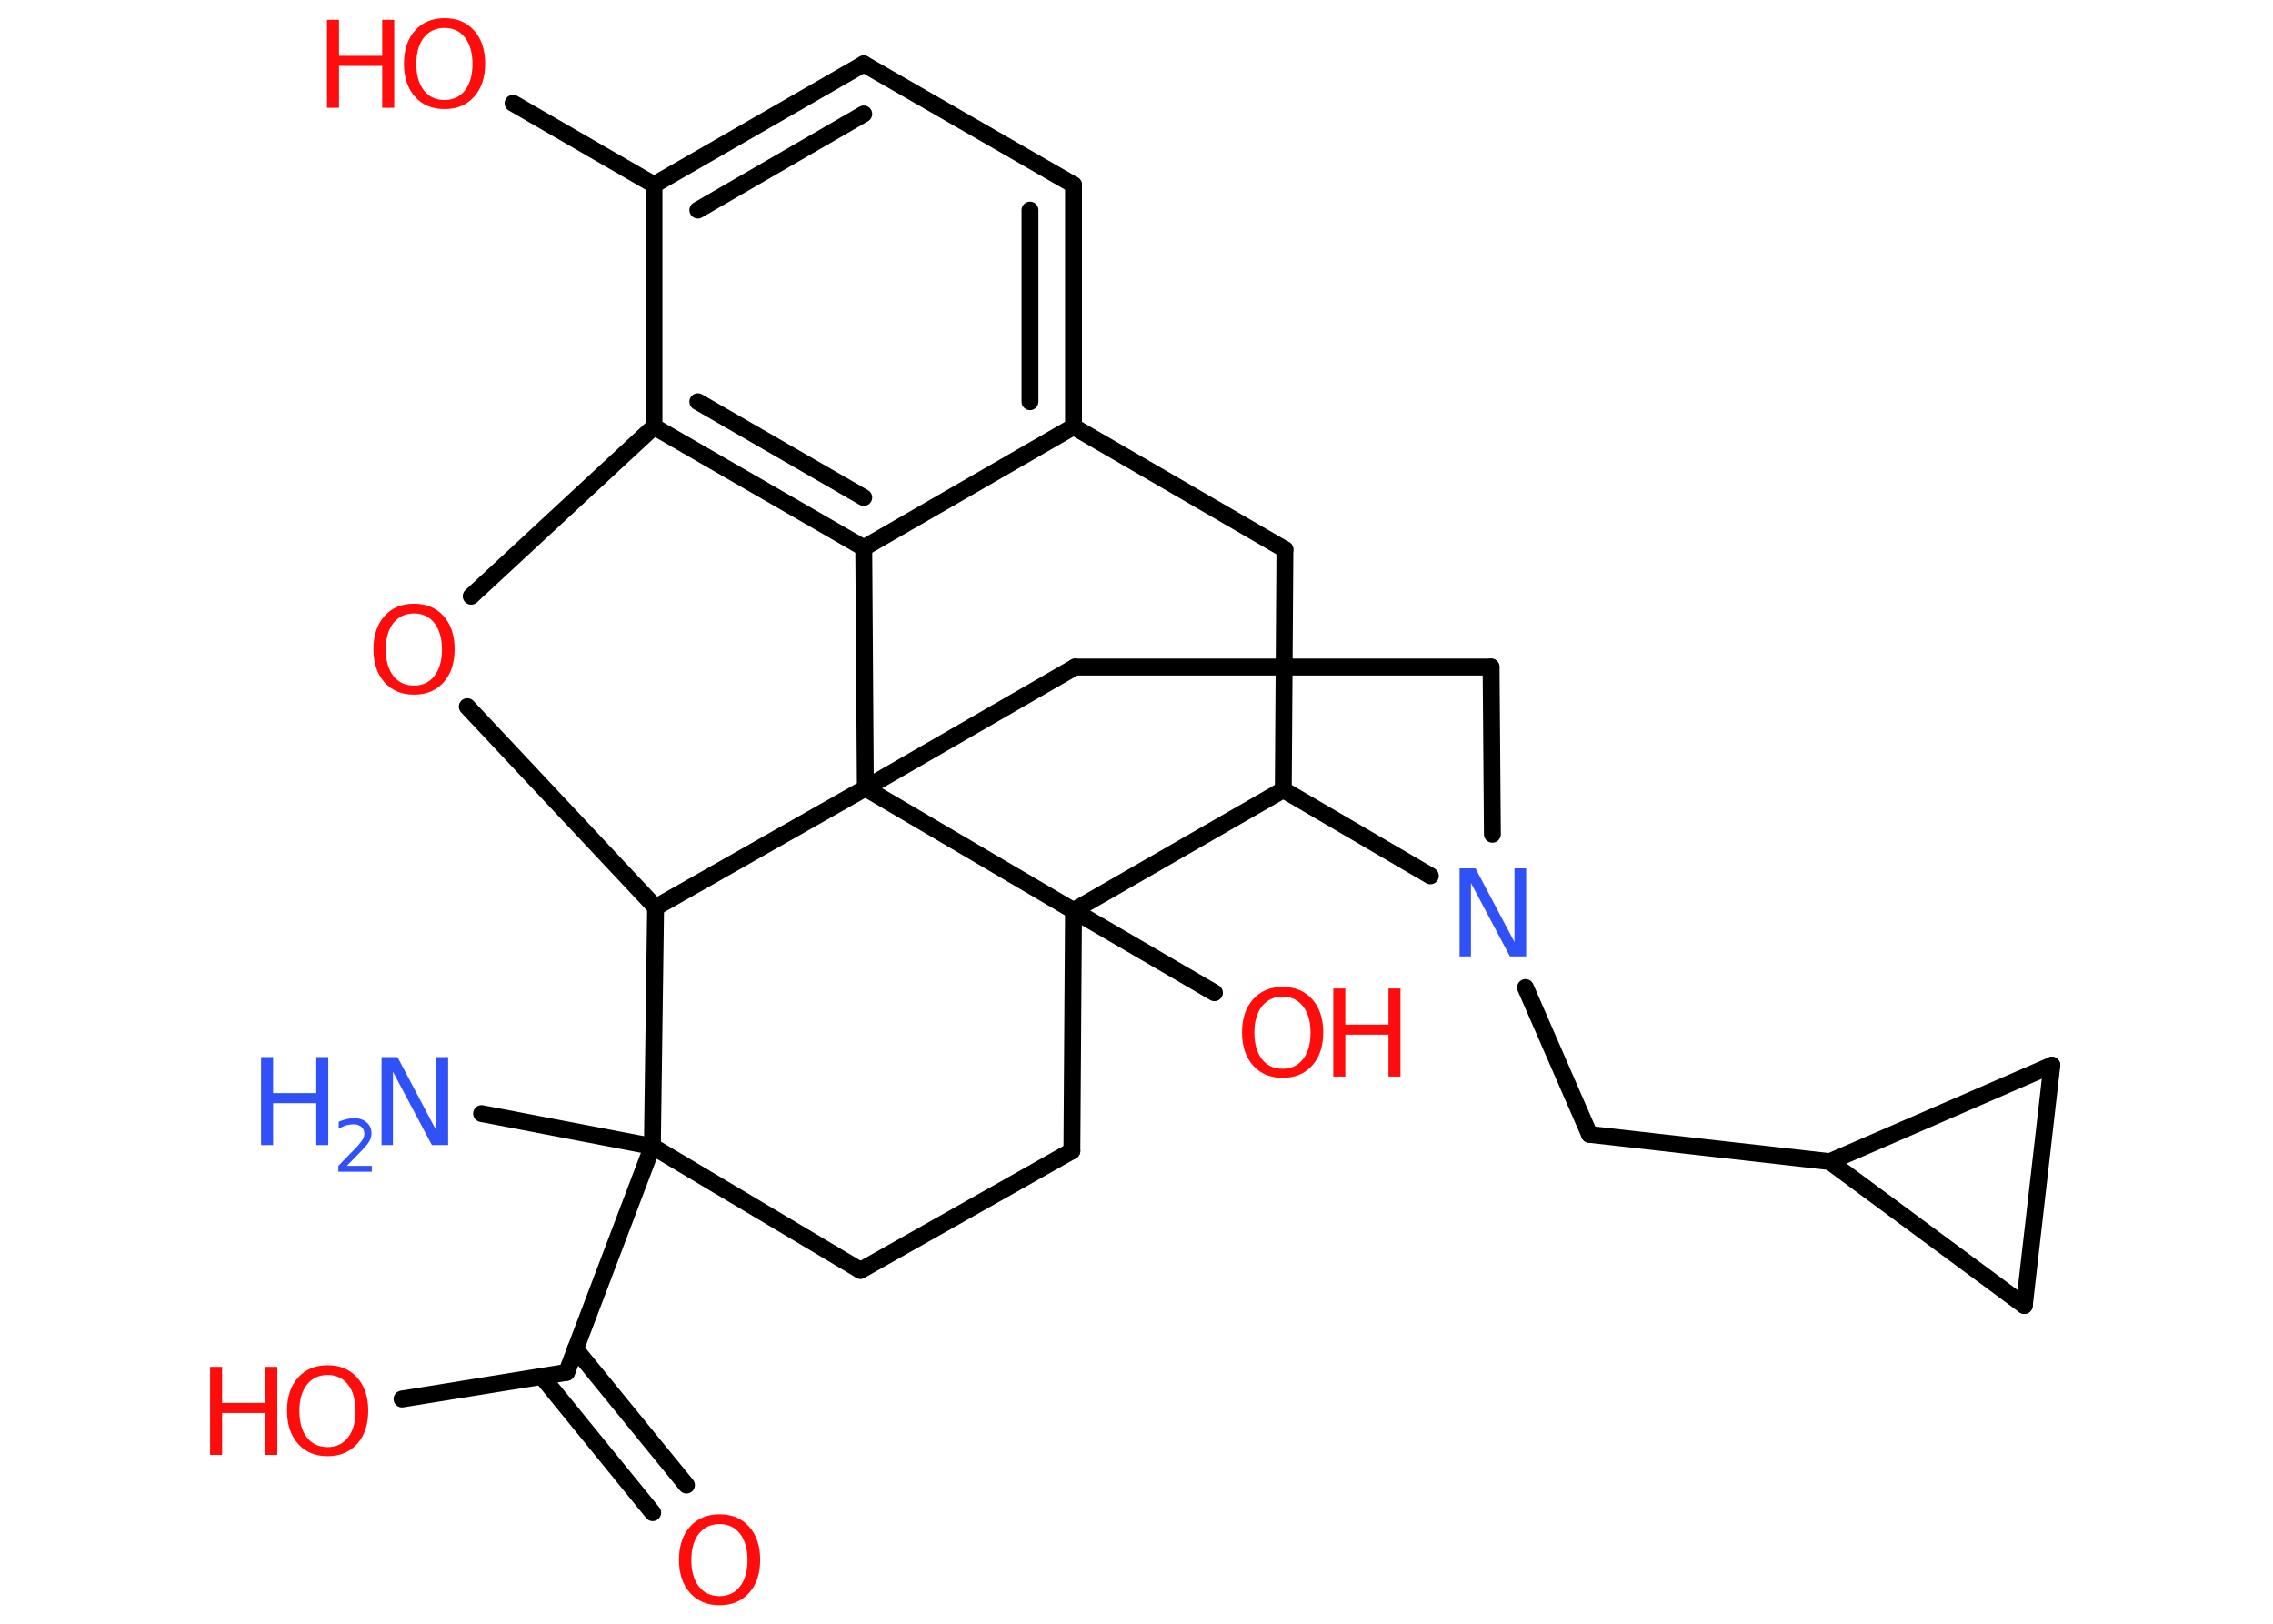 <?xml version='1.0' encoding='UTF-8'?>
<!DOCTYPE svg PUBLIC "-//W3C//DTD SVG 1.1//EN" "http://www.w3.org/Graphics/SVG/1.1/DTD/svg11.dtd">
<svg version='1.2' xmlns='http://www.w3.org/2000/svg' xmlns:xlink='http://www.w3.org/1999/xlink' width='70.0mm' height='50.0mm' viewBox='0 0 70.0 50.0'>
  <desc>Generated by the Chemistry Development Kit (http://github.com/cdk)</desc>
  <g stroke-linecap='round' stroke-linejoin='round' stroke='#000000' stroke-width='.52' fill='#FF0D0D'>
    <rect x='.0' y='.0' width='70.0' height='50.0' fill='#FFFFFF' stroke='none'/>
    <g id='mol1' class='mol'>
      <line id='mol1bnd1' class='bond' x1='14.83' y1='34.29' x2='20.09' y2='35.3'/>
      <line id='mol1bnd2' class='bond' x1='20.09' y1='35.3' x2='17.45' y2='42.26'/>
      <g id='mol1bnd3' class='bond'>
        <line x1='17.72' y1='41.54' x2='21.14' y2='45.73'/>
        <line x1='16.68' y1='42.38' x2='20.1' y2='46.58'/>
      </g>
      <line id='mol1bnd4' class='bond' x1='17.45' y1='42.26' x2='12.38' y2='43.08'/>
      <line id='mol1bnd5' class='bond' x1='20.09' y1='35.3' x2='26.5' y2='39.12'/>
      <line id='mol1bnd6' class='bond' x1='26.5' y1='39.12' x2='33.01' y2='35.44'/>
      <line id='mol1bnd7' class='bond' x1='33.01' y1='35.44' x2='33.06' y2='28.04'/>
      <line id='mol1bnd8' class='bond' x1='33.06' y1='28.04' x2='37.4' y2='30.57'/>
      <line id='mol1bnd9' class='bond' x1='33.06' y1='28.04' x2='39.52' y2='24.32'/>
      <line id='mol1bnd10' class='bond' x1='39.52' y1='24.32' x2='39.57' y2='16.92'/>
      <line id='mol1bnd11' class='bond' x1='39.57' y1='16.92' x2='33.06' y2='13.14'/>
      <g id='mol1bnd12' class='bond'>
        <line x1='33.06' y1='13.14' x2='33.06' y2='5.69'/>
        <line x1='31.72' y1='12.37' x2='31.72' y2='6.47'/>
      </g>
      <line id='mol1bnd13' class='bond' x1='33.06' y1='5.69' x2='26.6' y2='1.97'/>
      <g id='mol1bnd14' class='bond'>
        <line x1='26.6' y1='1.97' x2='20.14' y2='5.69'/>
        <line x1='26.6' y1='3.51' x2='21.49' y2='6.47'/>
      </g>
      <line id='mol1bnd15' class='bond' x1='20.14' y1='5.69' x2='15.8' y2='3.18'/>
      <line id='mol1bnd16' class='bond' x1='20.14' y1='5.69' x2='20.14' y2='13.14'/>
      <g id='mol1bnd17' class='bond'>
        <line x1='20.14' y1='13.14' x2='26.6' y2='16.87'/>
        <line x1='21.49' y1='12.37' x2='26.6' y2='15.32'/>
      </g>
      <line id='mol1bnd18' class='bond' x1='33.06' y1='13.14' x2='26.6' y2='16.87'/>
      <line id='mol1bnd19' class='bond' x1='26.6' y1='16.87' x2='26.65' y2='24.27'/>
      <line id='mol1bnd20' class='bond' x1='33.06' y1='28.04' x2='26.65' y2='24.27'/>
      <line id='mol1bnd21' class='bond' x1='26.65' y1='24.27' x2='33.11' y2='20.54'/>
      <line id='mol1bnd22' class='bond' x1='33.11' y1='20.54' x2='45.92' y2='20.54'/>
      <line id='mol1bnd23' class='bond' x1='45.92' y1='20.54' x2='45.96' y2='25.69'/>
      <line id='mol1bnd24' class='bond' x1='39.52' y1='24.32' x2='44.05' y2='26.97'/>
      <line id='mol1bnd25' class='bond' x1='46.98' y1='30.41' x2='48.95' y2='34.93'/>
      <line id='mol1bnd26' class='bond' x1='48.95' y1='34.93' x2='56.35' y2='35.77'/>
      <line id='mol1bnd27' class='bond' x1='56.35' y1='35.77' x2='63.19' y2='32.8'/>
      <line id='mol1bnd28' class='bond' x1='63.19' y1='32.8' x2='62.34' y2='40.2'/>
      <line id='mol1bnd29' class='bond' x1='56.35' y1='35.77' x2='62.34' y2='40.2'/>
      <line id='mol1bnd30' class='bond' x1='26.65' y1='24.27' x2='20.19' y2='27.94'/>
      <line id='mol1bnd31' class='bond' x1='20.09' y1='35.3' x2='20.19' y2='27.94'/>
      <line id='mol1bnd32' class='bond' x1='20.19' y1='27.94' x2='14.39' y2='21.76'/>
      <line id='mol1bnd33' class='bond' x1='20.14' y1='13.14' x2='14.51' y2='18.36'/>
      <g id='mol1atm1' class='atom'>
        <path d='M11.75 32.55h.49l1.2 2.27v-2.27h.36v2.71h-.5l-1.2 -2.26v2.26h-.35v-2.71z' stroke='none' fill='#3050F8'/>
        <path d='M8.04 32.55h.37v1.11h1.33v-1.11h.37v2.71h-.37v-1.29h-1.33v1.29h-.37v-2.71z' stroke='none' fill='#3050F8'/>
        <path d='M10.68 35.9h.77v.18h-1.03v-.18q.13 -.13 .34 -.35q.22 -.22 .27 -.28q.1 -.12 .15 -.2q.04 -.08 .04 -.16q.0 -.13 -.09 -.21q-.09 -.08 -.24 -.08q-.1 .0 -.22 .03q-.11 .03 -.24 .11v-.22q.13 -.05 .25 -.08q.12 -.03 .21 -.03q.25 .0 .4 .13q.15 .13 .15 .34q.0 .1 -.04 .19q-.04 .09 -.14 .21q-.03 .03 -.17 .18q-.15 .15 -.41 .42z' stroke='none' fill='#3050F8'/>
      </g>
      <path id='mol1atm4' class='atom' d='M22.16 46.93q-.4 .0 -.64 .3q-.23 .3 -.23 .81q.0 .51 .23 .81q.23 .3 .64 .3q.4 .0 .63 -.3q.23 -.3 .23 -.81q.0 -.51 -.23 -.81q-.23 -.3 -.63 -.3zM22.16 46.63q.57 .0 .91 .38q.34 .38 .34 1.02q.0 .64 -.34 1.02q-.34 .38 -.91 .38q-.57 .0 -.91 -.38q-.34 -.38 -.34 -1.02q.0 -.64 .34 -1.02q.34 -.38 .91 -.38z' stroke='none'/>
      <g id='mol1atm5' class='atom'>
        <path d='M10.09 42.34q-.4 .0 -.64 .3q-.23 .3 -.23 .81q.0 .51 .23 .81q.23 .3 .64 .3q.4 .0 .63 -.3q.23 -.3 .23 -.81q.0 -.51 -.23 -.81q-.23 -.3 -.63 -.3zM10.09 42.04q.57 .0 .91 .38q.34 .38 .34 1.02q.0 .64 -.34 1.02q-.34 .38 -.91 .38q-.57 .0 -.91 -.38q-.34 -.38 -.34 -1.02q.0 -.64 .34 -1.02q.34 -.38 .91 -.38z' stroke='none'/>
        <path d='M6.47 42.09h.37v1.11h1.33v-1.11h.37v2.71h-.37v-1.29h-1.33v1.29h-.37v-2.71z' stroke='none'/>
      </g>
      <g id='mol1atm9' class='atom'>
        <path d='M39.5 30.69q-.4 .0 -.64 .3q-.23 .3 -.23 .81q.0 .51 .23 .81q.23 .3 .64 .3q.4 .0 .63 -.3q.23 -.3 .23 -.81q.0 -.51 -.23 -.81q-.23 -.3 -.63 -.3zM39.5 30.39q.57 .0 .91 .38q.34 .38 .34 1.02q.0 .64 -.34 1.02q-.34 .38 -.91 .38q-.57 .0 -.91 -.38q-.34 -.38 -.34 -1.02q.0 -.64 .34 -1.02q.34 -.38 .91 -.38z' stroke='none'/>
        <path d='M41.06 30.44h.37v1.11h1.33v-1.11h.37v2.71h-.37v-1.29h-1.33v1.29h-.37v-2.71z' stroke='none'/>
      </g>
      <g id='mol1atm16' class='atom'>
        <path d='M13.69 .86q-.4 .0 -.64 .3q-.23 .3 -.23 .81q.0 .51 .23 .81q.23 .3 .64 .3q.4 .0 .63 -.3q.23 -.3 .23 -.81q.0 -.51 -.23 -.81q-.23 -.3 -.63 -.3zM13.69 .56q.57 .0 .91 .38q.34 .38 .34 1.02q.0 .64 -.34 1.02q-.34 .38 -.91 .38q-.57 .0 -.91 -.38q-.34 -.38 -.34 -1.02q.0 -.64 .34 -1.02q.34 -.38 .91 -.38z' stroke='none'/>
        <path d='M10.07 .61h.37v1.11h1.33v-1.11h.37v2.71h-.37v-1.29h-1.33v1.29h-.37v-2.71z' stroke='none'/>
      </g>
      <path id='mol1atm22' class='atom' d='M44.95 26.74h.49l1.2 2.27v-2.27h.36v2.71h-.5l-1.2 -2.26v2.26h-.35v-2.71z' stroke='none' fill='#3050F8'/>
      <path id='mol1atm28' class='atom' d='M12.75 18.89q-.4 .0 -.64 .3q-.23 .3 -.23 .81q.0 .51 .23 .81q.23 .3 .64 .3q.4 .0 .63 -.3q.23 -.3 .23 -.81q.0 -.51 -.23 -.81q-.23 -.3 -.63 -.3zM12.75 18.59q.57 .0 .91 .38q.34 .38 .34 1.02q.0 .64 -.34 1.02q-.34 .38 -.91 .38q-.57 .0 -.91 -.38q-.34 -.38 -.34 -1.02q.0 -.64 .34 -1.02q.34 -.38 .91 -.38z' stroke='none'/>
    </g>
  </g>
</svg>
